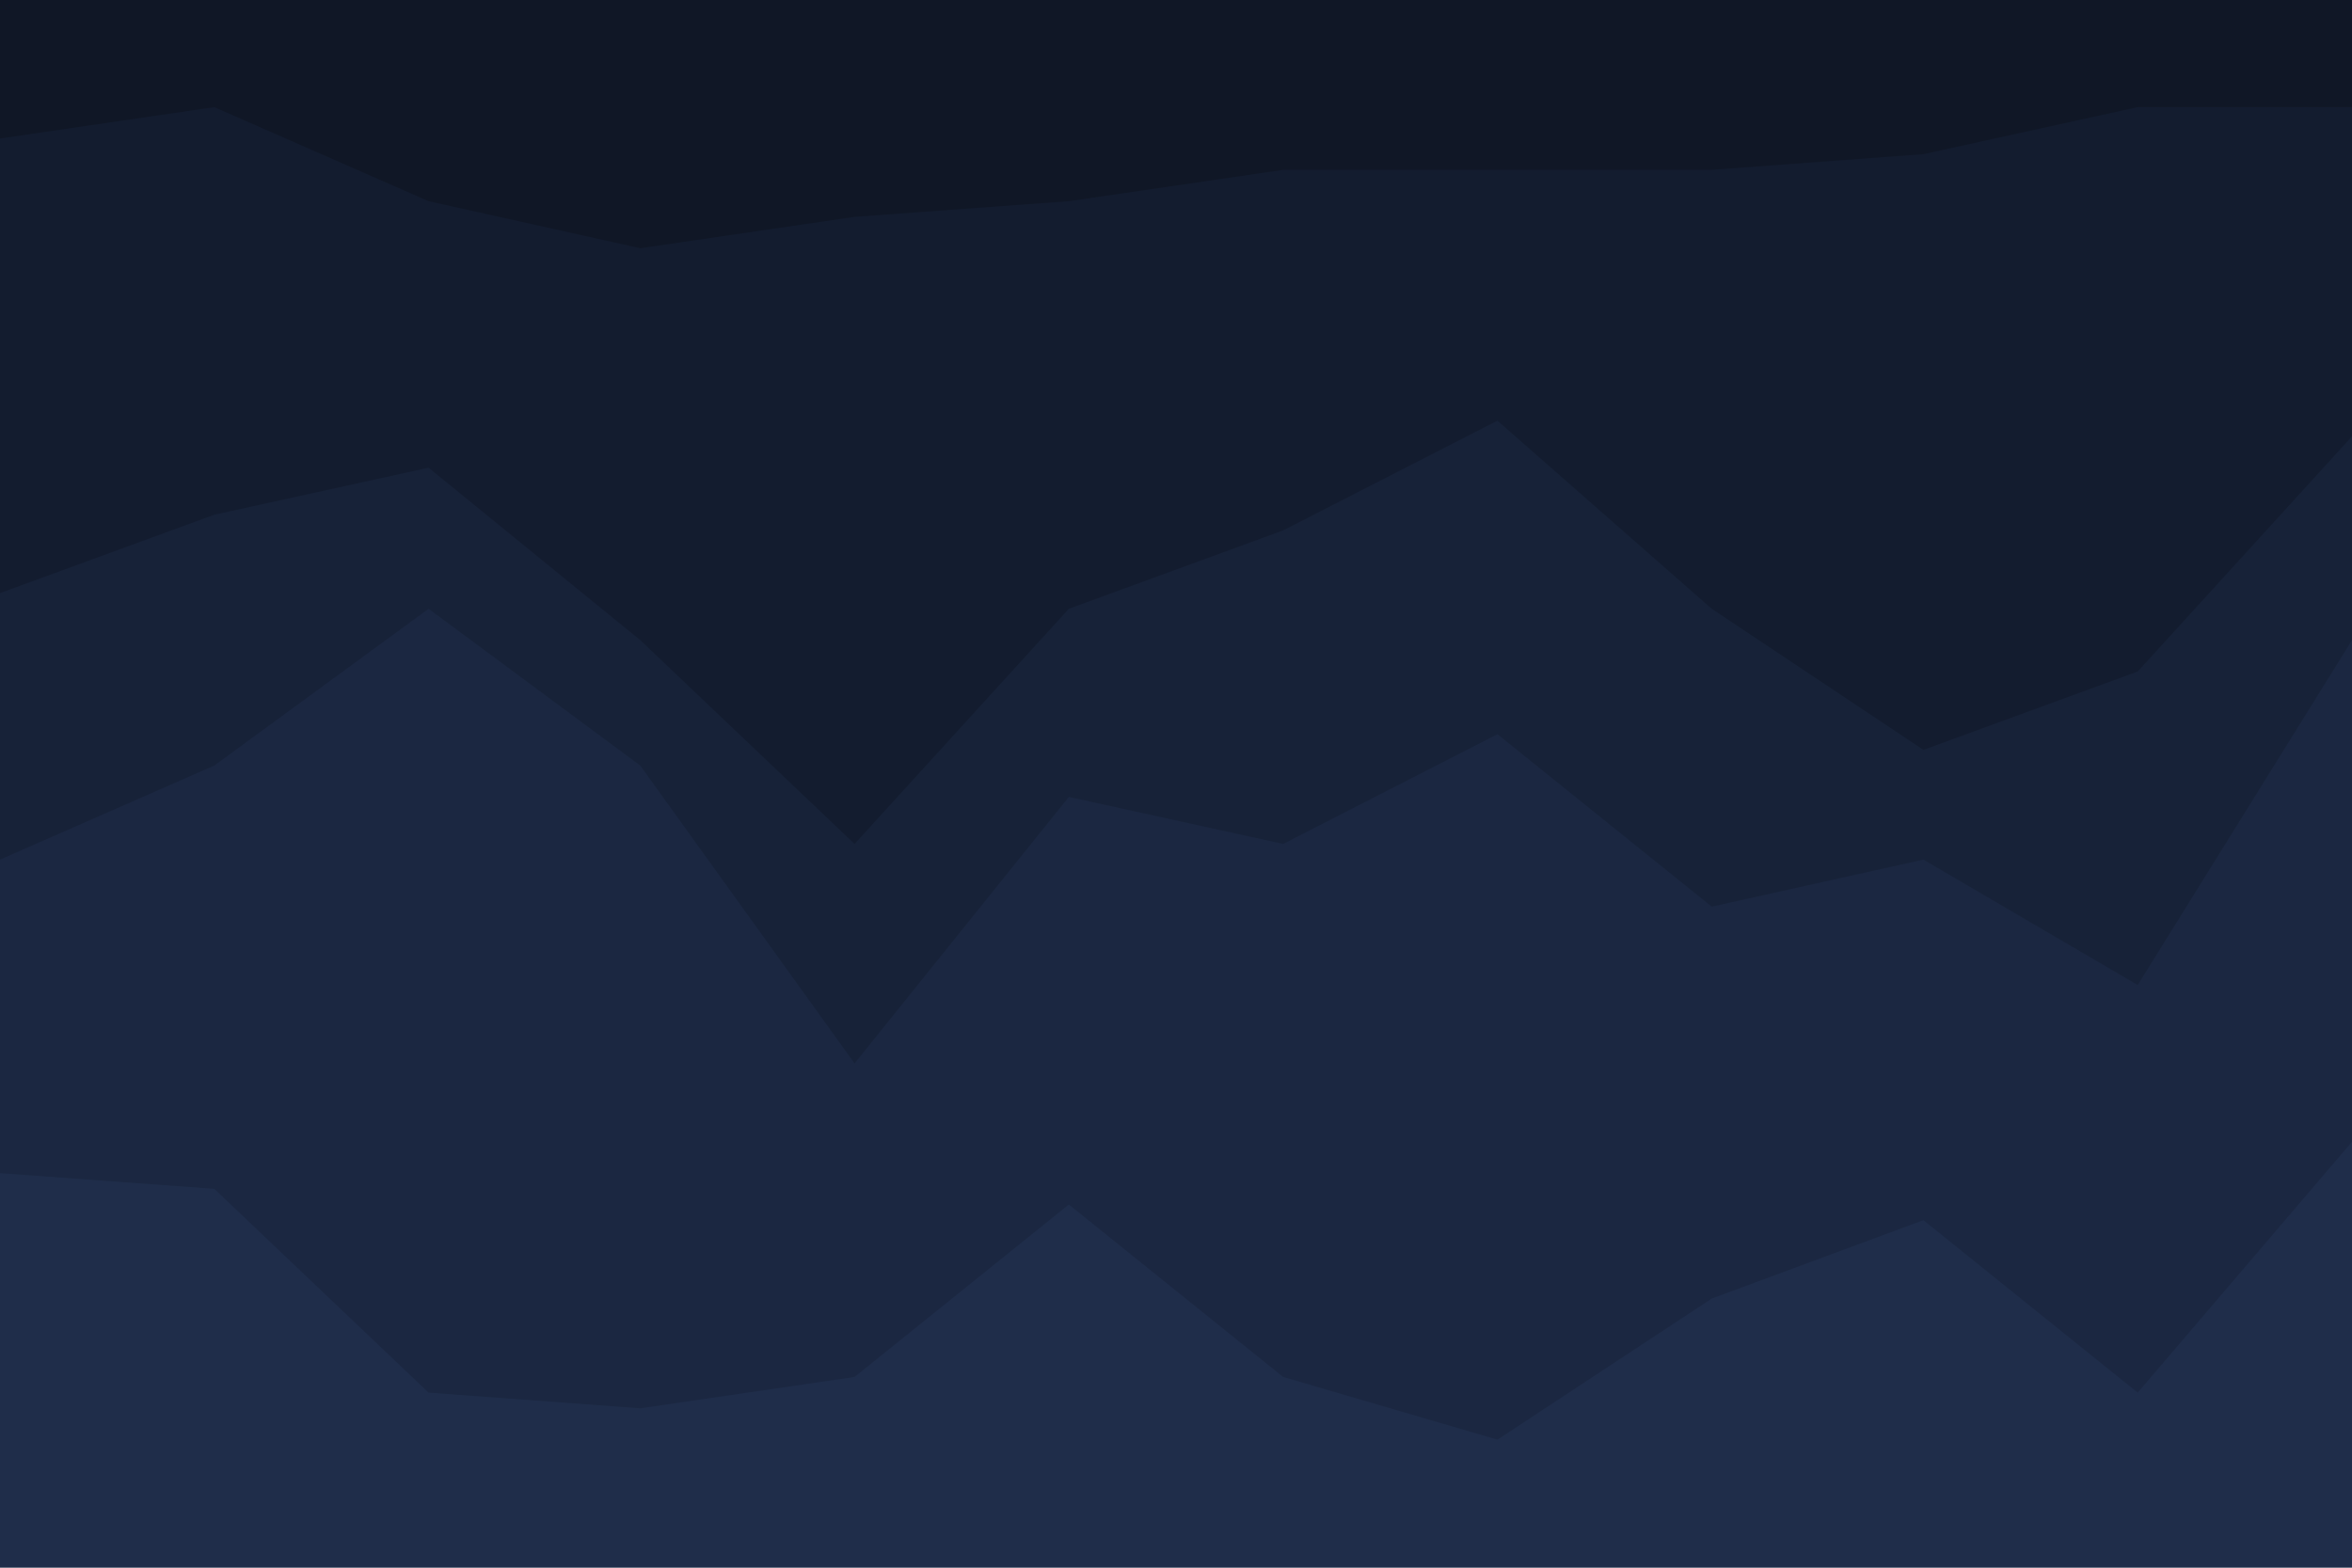 <svg id="visual" viewBox="0 0 900 600" width="900" height="600" xmlns="http://www.w3.org/2000/svg" xmlns:xlink="http://www.w3.org/1999/xlink" version="1.1"><path d="M0 55L82 43L164 79L245 97L327 85L409 79L491 67L573 67L655 67L736 61L818 43L900 43L900 0L818 0L736 0L655 0L573 0L491 0L409 0L327 0L245 0L164 0L82 0L0 0Z" fill="#101726"></path><path d="M0 229L82 199L164 181L245 247L327 325L409 235L491 205L573 163L655 235L736 289L818 259L900 169L900 41L818 41L736 59L655 65L573 65L491 65L409 77L327 83L245 95L164 77L82 41L0 53Z" fill="#131c2f"></path><path d="M0 331L82 295L164 235L245 295L327 409L409 307L491 325L573 283L655 349L736 331L818 379L900 247L900 167L818 257L736 287L655 233L573 161L491 203L409 233L327 323L245 245L164 179L82 197L0 227Z" fill="#172238"></path><path d="M0 451L82 457L164 535L245 541L327 529L409 463L491 529L573 553L655 499L736 469L818 535L900 439L900 245L818 377L736 329L655 347L573 281L491 323L409 305L327 407L245 293L164 233L82 293L0 329Z" fill="#1b2741"></path><path d="M0 601L82 601L164 601L245 601L327 601L409 601L491 601L573 601L655 601L736 601L818 601L900 601L900 437L818 533L736 467L655 497L573 551L491 527L409 461L327 527L245 539L164 533L82 455L0 449Z" fill="#1f2d4a"></path></svg>